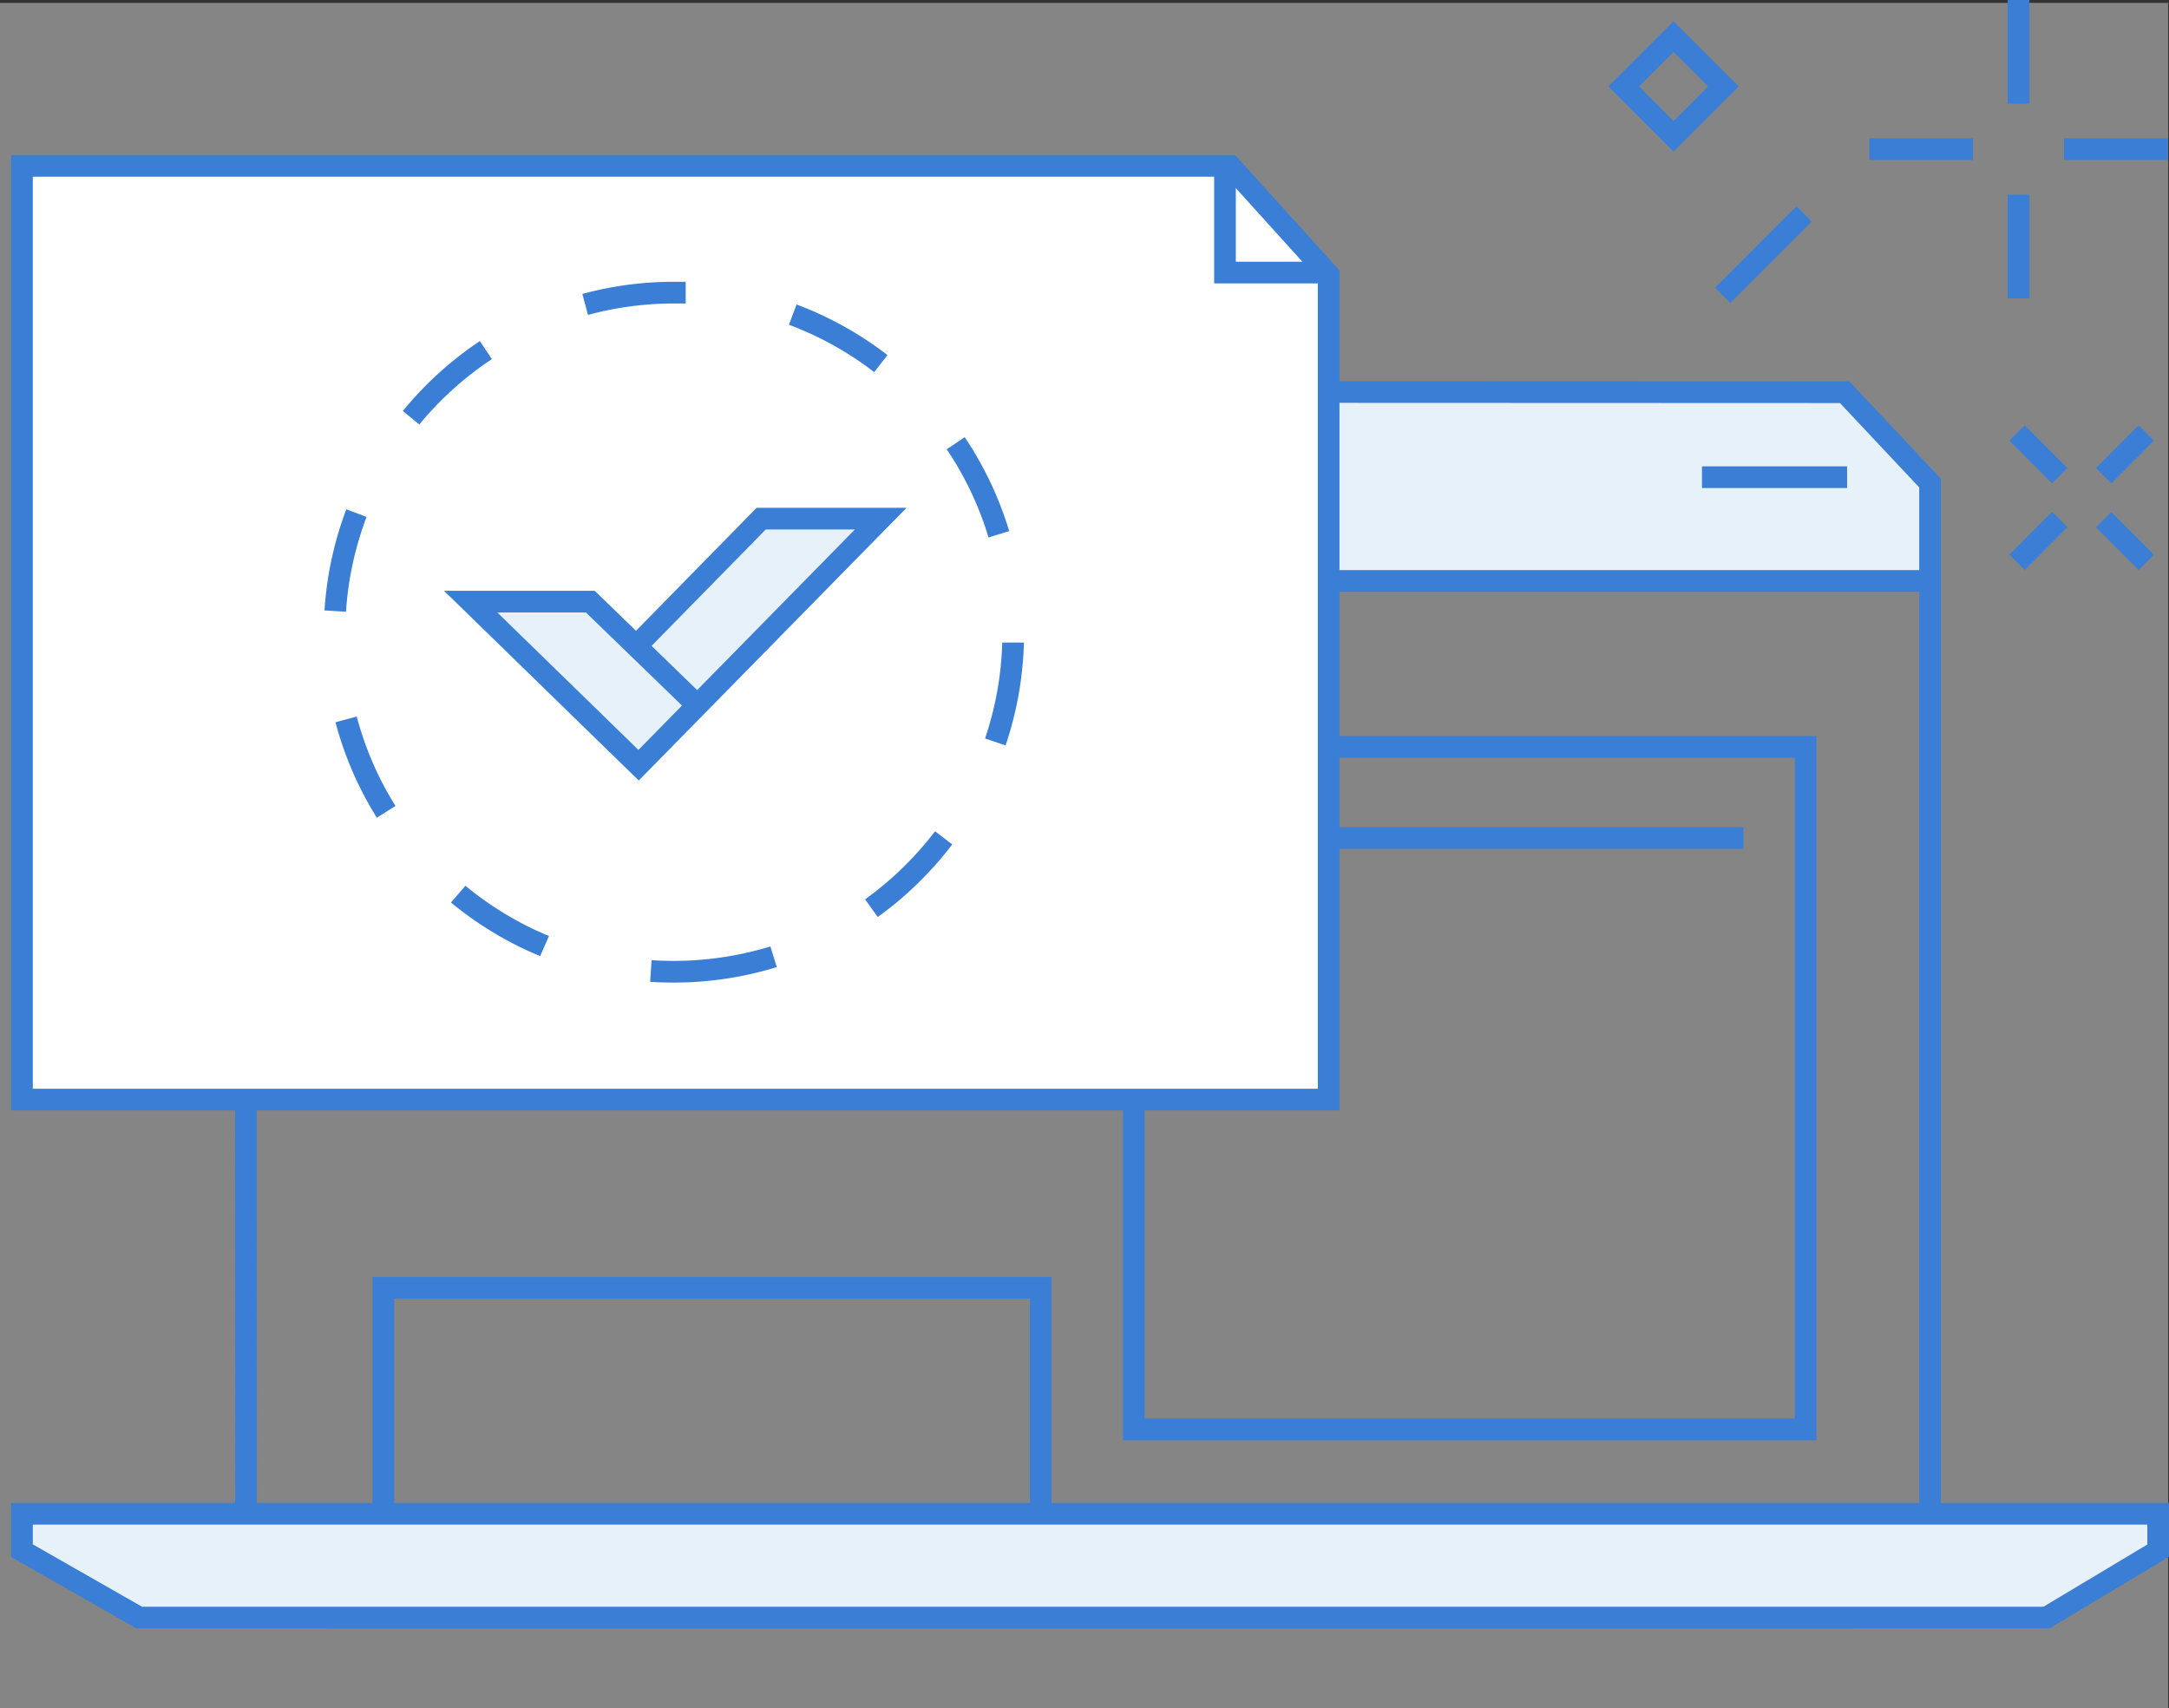 <svg id="Layer_1" data-name="Layer 1" xmlns="http://www.w3.org/2000/svg" xmlns:xlink="http://www.w3.org/1999/xlink" viewBox="0 0 150.06 118.2"><rect x="0" y="0" width="150.06" height="118.2" fill="#333333" stroke="none"/><defs><clipPath id="clip-path" transform="translate(-505.32 -1346.42)"><polygon points="506.84 1357.9 590.44 1357.9 597.24 1365.43 597.24 1422.51 506.84 1422.51 506.84 1357.9" fill="none" clip-rule="evenodd"/></clipPath><clipPath id="clip-path-2" transform="translate(-505.32 -1346.42)"><rect x="228.47" y="1258.36" width="905.41" height="294.31" fill="none"/></clipPath></defs><title>icon-teams-ct</title><rect y="0.2" width="150" height="118" fill="#fff" opacity="0.4"/><polygon points="127.59 27.17 23.04 27.15 16.86 33.67 16.94 40.2 133.54 40.2 133.54 33.43 127.59 27.17" fill="#e7f1fa"/><line x1="17.31" y1="40.2" x2="133.53" y2="40.2" fill="none" stroke="#3b7ed5" stroke-miterlimit="10" stroke-width="1.5"/><line x1="119.18" y1="33.02" x2="129.23" y2="33.02" fill="none"/><polygon points="127.96 111.93 23.28 111.93 17.02 105.86 17 33.31 23.26 27.1 127.62 27.14 133.53 33.43 133.53 106.06 127.96 111.93" fill="none" stroke="#3b7ed5" stroke-miterlimit="10" stroke-width="1.5"/><polygon points="1.52 104.75 1.52 107.3 9.63 111.93 141.58 111.93 149.31 107.3 149.31 104.75 1.52 104.75" fill="none" fill-rule="evenodd"/><polygon points="1.52 104.75 1.52 107.3 9.13 111.93 141.08 111.93 149.31 107.3 149.31 104.75 1.52 104.75" fill="#e7f1fa"/><line x1="117.75" y1="33.02" x2="127.79" y2="33.02" fill="none" stroke="#3b7ed5" stroke-miterlimit="10" stroke-width="1.5"/><rect x="30.22" y="51.68" width="44.48" height="22.97" fill="none" stroke="#338fec" stroke-miterlimit="10" stroke-width="2"/><polyline points="72 104.75 72 89.11 26.52 89.11 26.52 104.75" fill="none" stroke="#3b7ed5" stroke-miterlimit="10" stroke-width="1.5"/><line x1="33.09" y1="55.99" x2="71.83" y2="55.99" fill="none" stroke="#338fec" stroke-miterlimit="10" stroke-width="2"/><rect x="78.44" y="51.68" width="46.48" height="47.23" fill="none" stroke="#3b7ed5" stroke-miterlimit="10" stroke-width="1.5"/><line x1="83.31" y1="57.99" x2="120.62" y2="57.99" fill="none" stroke="#3b7ed5" stroke-miterlimit="10" stroke-width="1.5"/><g clip-path="url(#clip-path)"><g clip-path="url(#clip-path-2)"><polygon points="1.52 11.48 85.12 11.48 91.92 19 91.92 76.09 1.52 76.09 1.52 11.48" fill="#fff"/></g></g><polygon points="1.52 11.48 85.12 11.48 91.92 19 91.92 76.09 1.52 76.09 1.52 11.48" fill="none" stroke="#3b7ed5" stroke-miterlimit="10" stroke-width="1.5"/><polyline points="91.92 18.86 84.75 18.86 84.75 11.38" fill="none" stroke="#3b7ed5" stroke-miterlimit="10" stroke-width="1.5" fill-rule="evenodd"/><polyline points="83.31 70.34 87.61 70.34 87.61 67.47" fill="none" fill-rule="evenodd"/><path d="M551.94,1414.41q-0.83,0-1.64-.05l0.1-1.5a22.93,22.93,0,0,0,8.22-.95l0.44,1.43A24.18,24.18,0,0,1,551.94,1414.41Zm-9.25-1.83a24.24,24.24,0,0,1-6.17-3.71l1-1.16a22.74,22.74,0,0,0,5.78,3.48Zm23.35-2.71-0.87-1.22a22.85,22.85,0,0,0,4.84-4.71l1.19,0.91A24.36,24.36,0,0,1,566.05,1409.87ZM531.39,1403a24.13,24.13,0,0,1-2.86-6.6L530,1396a22.6,22.6,0,0,0,2.68,6.19Zm43.5-5-1.42-.48a22.72,22.72,0,0,0,1.19-6.64l1.5,0A24.18,24.18,0,0,1,574.89,1398Zm-45.62-9.25-1.5-.09a24.13,24.13,0,0,1,1.51-7l1.4,0.53A22.61,22.61,0,0,0,529.26,1388.72Zm44.44-5.14a22.62,22.62,0,0,0-2.89-6.1l1.24-.84a24.11,24.11,0,0,1,3.08,6.5Zm-39.36-7.8-1.16-.95a24.32,24.32,0,0,1,5.33-4.84l0.83,1.25A22.83,22.83,0,0,0,534.34,1375.78Zm31.45-3.64a22.71,22.71,0,0,0-5.9-3.28l0.53-1.4a24.16,24.16,0,0,1,6.29,3.5ZM546,1368.21l-0.39-1.45a24,24,0,0,1,6.4-.84h0.75l0,1.5h-0.77A22.77,22.77,0,0,0,546,1368.21Z" transform="translate(-505.32 -1346.42)" fill="#3b7ed5"/><line x1="139.65" y1="7.17" x2="139.65" fill="none" stroke="#3b7ed5" stroke-miterlimit="10" stroke-width="1.5"/><line x1="139.65" y1="20.65" x2="139.65" y2="13.47" fill="none" stroke="#3b7ed5" stroke-miterlimit="10" stroke-width="1.5"/><line x1="142.8" y1="10.32" x2="149.97" y2="10.32" fill="none" stroke="#3b7ed5" stroke-miterlimit="10" stroke-width="1.5"/><line x1="129.33" y1="10.32" x2="136.5" y2="10.32" fill="none" stroke="#3b7ed5" stroke-miterlimit="10" stroke-width="1.5"/><line x1="142.5" y1="32.92" x2="139.55" y2="29.96" fill="none" stroke="#3b7ed5" stroke-miterlimit="10" stroke-width="1.5"/><line x1="148.49" y1="38.91" x2="145.54" y2="35.96" fill="none" stroke="#3b7ed5" stroke-miterlimit="10" stroke-width="1.5"/><line x1="145.54" y1="32.92" x2="148.49" y2="29.96" fill="none" stroke="#3b7ed5" stroke-miterlimit="10" stroke-width="1.5"/><line x1="139.55" y1="38.91" x2="142.5" y2="35.95" fill="none" stroke="#3b7ed5" stroke-miterlimit="10" stroke-width="1.5"/><line x1="119.18" y1="20.44" x2="124.82" y2="14.8" fill="none" stroke="#3b7ed5" stroke-miterlimit="10" stroke-width="1.5"/><rect x="618.62" y="1350.08" width="4.88" height="4.88" transform="translate(-1279.93 -510.75) rotate(-45.02)" fill="none" stroke="#3b7ed5" stroke-miterlimit="10" stroke-width="1.5"/><polyline points="44.02 44.7 52.66 35.89 60.93 35.89 44.18 52.95 32.56 41.63 40.84 41.63 48.32 48.88" fill="#e7f1fa" stroke="#3b7ed5" stroke-miterlimit="10" stroke-width="1.5"/><polygon points="1.52 104.75 1.52 107.3 9.63 111.93 141.58 111.93 149.31 107.3 149.31 104.75 1.52 104.75" fill="none" stroke="#3b7ed5" stroke-miterlimit="10" stroke-width="1.5"/><rect y="0.2" width="150" height="116" fill="none" opacity="0.4"/></svg>